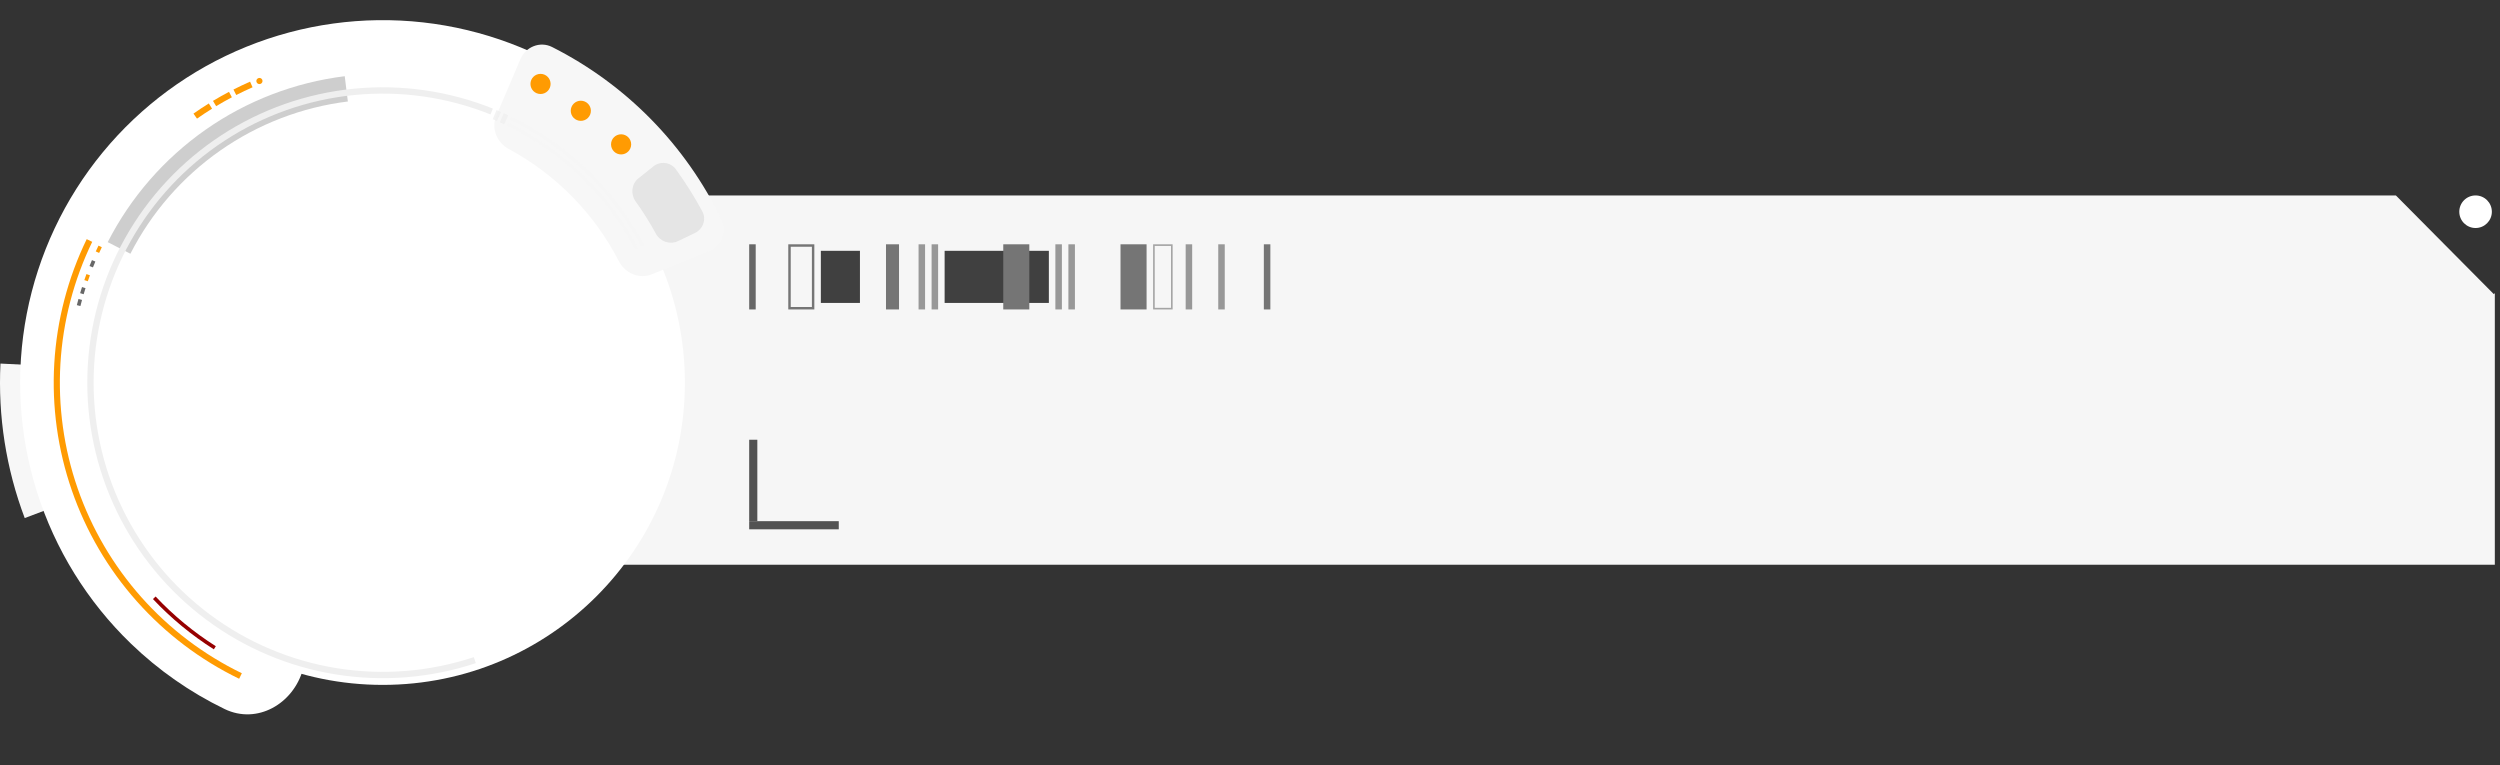 <svg width="307" height="94" viewBox="0 0 307 94" fill="none" xmlns="http://www.w3.org/2000/svg">
<rect x="0" y="0" width="307" height="94" fill="#333333" stroke="none"/>
<path fill-rule="evenodd" clip-rule="evenodd" d="M294.214 24H47V69.351H306.364V35.995L306.24 36.12L294.214 24Z" fill="#F6F6F6"/>
<circle cx="304" cy="26" r="2" fill="white"/>
<rect x="92" y="54" width="1" height="10" fill="#525252"/>
<rect x="92" y="65" width="1" height="11" transform="rotate(-90 92 65)" fill="#525252"/>
<rect x="92" y="30" width="0.8" height="8" fill="#676767"/>
<rect x="112.8" y="30" width="0.8" height="8" fill="#989898"/>
<rect x="114.4" y="30" width="0.8" height="8" fill="#989898"/>
<rect x="145.6" y="30" width="0.8" height="8" fill="#989898"/>
<rect x="149.6" y="30" width="0.8" height="8" fill="#989898"/>
<rect x="129.6" y="30" width="0.8" height="8" fill="#989898"/>
<rect x="131.2" y="30" width="0.8" height="8" fill="#989898"/>
<rect x="100.8" y="30.8" width="4.8" height="6.4" fill="#404040"/>
<rect x="116" y="30.8" width="12.8" height="6.4" fill="#404040"/>
<rect x="108.8" y="30" width="1.6" height="8" fill="#757575"/>
<rect x="123.2" y="30" width="3.2" height="8" fill="#757575"/>
<rect x="137.6" y="30" width="3.2" height="8" fill="#757575"/>
<rect x="155.2" y="30" width="0.8" height="8" fill="#757575"/>
<rect x="96.95" y="30.15" width="2.9" height="7.7" stroke="#757575" stroke-width="0.3"/>
<rect x="141.7" y="30.1" width="2.2" height="7.8" stroke="#A4A4A4" stroke-width="0.2"/>
<circle cx="47" cy="47" r="37.105" fill="white"/>
<path d="M3.036 63.619C0.749 57.567 -0.265 51.108 0.059 44.646L6.307 44.959C6.026 50.561 6.905 56.161 8.888 61.407L3.036 63.619Z" fill="#F7F7F7"/>
<path d="M37.205 82.188C36.02 86.445 31.562 88.997 27.586 87.071C23.355 85.021 19.459 82.306 16.055 79.015C10.724 73.863 6.765 67.462 4.535 60.392C2.306 53.322 1.877 45.807 3.287 38.529C4.697 31.251 7.902 24.441 12.611 18.715C17.321 12.99 23.385 8.531 30.254 5.743C37.123 2.955 44.579 1.926 51.947 2.749C59.314 3.573 66.359 6.223 72.443 10.459C76.329 13.165 79.744 16.463 82.572 20.219C85.229 23.749 83.585 28.615 79.637 30.599L65.89 37.507C62.427 39.247 58.251 37.624 55.07 35.409V35.409C53.141 34.066 50.906 33.225 48.569 32.964C46.232 32.703 43.867 33.029 41.688 33.913C39.509 34.798 37.586 36.212 36.092 38.028C34.598 39.844 33.582 42.005 33.134 44.313C32.687 46.621 32.823 49.005 33.53 51.248C34.238 53.49 35.493 55.521 37.184 57.155V57.155C39.971 59.849 42.37 63.633 41.33 67.367L37.205 82.188Z" fill="white"/>
<path d="M13.227 29.735C16.046 24.221 20.173 19.48 25.247 15.928C30.32 12.376 36.186 10.12 42.333 9.358L42.718 12.463C37.078 13.162 31.696 15.232 27.041 18.491C22.385 21.75 18.599 26.099 16.012 31.159L13.227 29.735Z" fill="#CECECE"/>
<path d="M10.354 34.393C10.439 34.145 10.526 33.898 10.617 33.653L11.042 33.809C10.953 34.052 10.867 34.296 10.782 34.54L10.354 34.393Z" fill="#FF9B02"/>
<path d="M9.84 36C9.914 35.749 9.991 35.498 10.07 35.249L10.502 35.386C10.424 35.633 10.348 35.88 10.274 36.129L9.84 36Z" fill="#676767"/>
<path d="M9.435 37.471C9.5 37.217 9.567 36.964 9.636 36.712L10.073 36.832C10.005 37.082 9.939 37.332 9.875 37.583L9.435 37.471Z" fill="#676767"/>
<path d="M26.26 79.738C23.518 78 21.004 75.925 18.779 73.561L19.11 73.251C21.309 75.587 23.792 77.638 26.503 79.355L26.26 79.738Z" fill="#960000"/>
<path d="M10.993 32.668C11.09 32.425 11.189 32.182 11.291 31.941L11.709 32.117C11.608 32.356 11.51 32.595 11.415 32.836L10.993 32.668Z" fill="#676767"/>
<path d="M11.761 30.873C11.87 30.635 11.981 30.398 12.095 30.162L12.503 30.359C12.391 30.592 12.281 30.826 12.173 31.062L11.761 30.873Z" fill="#FF9B02"/>
<path d="M63.902 7.27C64.551 5.746 66.318 5.027 67.797 5.773C76.885 10.357 84.206 17.819 88.616 26.992C89.334 28.486 88.581 30.239 87.045 30.858L80.028 33.687C78.491 34.306 76.756 33.554 75.998 32.081C72.985 26.225 68.267 21.416 62.469 18.292C61.01 17.506 60.292 15.757 60.941 14.232L63.902 7.27Z" fill="#F7F7F7"/>
<path d="M32.127 75.314C31.87 75.803 31.265 75.992 30.784 75.721C24.255 72.035 19.176 66.233 16.386 59.273C16.181 58.761 16.449 58.186 16.967 57.996L19.109 57.212C19.628 57.022 20.201 57.289 20.409 57.801C22.83 63.763 27.186 68.74 32.776 71.929C33.256 72.203 33.445 72.806 33.188 73.294L32.127 75.314Z" fill="white" fill-opacity="0.7"/>
<path d="M80.217 20.446C81.08 19.756 82.342 19.894 82.992 20.787C84.192 22.434 85.278 24.162 86.241 25.959C86.763 26.932 86.339 28.129 85.343 28.607L83.257 29.608C82.261 30.085 81.071 29.662 80.542 28.693C79.795 27.323 78.964 26.001 78.055 24.733C77.411 23.836 77.547 22.58 78.41 21.89L80.217 20.446Z" fill="#DDDDDD" fill-opacity="0.7"/>
<path d="M29.368 83.353C24.594 81.038 20.323 77.804 16.798 73.838C13.274 69.872 10.565 65.251 8.827 60.238C7.088 55.225 6.354 49.918 6.666 44.622C6.979 39.325 8.331 34.142 10.647 29.368L11.326 29.697C9.054 34.382 7.727 39.468 7.42 44.666C7.114 49.864 7.834 55.071 9.54 59.99C11.246 64.909 13.904 69.445 17.363 73.337C20.821 77.229 25.013 80.401 29.697 82.674L29.368 83.353Z" fill="#FF9B02"/>
<path d="M23.758 13.951C24.374 13.518 25.002 13.102 25.641 12.704L26.041 13.345C25.413 13.735 24.797 14.143 24.192 14.569L23.758 13.951Z" fill="#FF9B02"/>
<path d="M26.154 12.389C26.799 12.001 27.455 11.63 28.121 11.278L28.474 11.946C27.82 12.291 27.177 12.655 26.544 13.036L26.154 12.389Z" fill="#FF9B02"/>
<path d="M28.668 10.995C29.339 10.653 30.019 10.33 30.709 10.027L31.013 10.718C30.337 11.016 29.669 11.332 29.01 11.668L28.668 10.995Z" fill="#FF9B02"/>
<path d="M31.508 10.095C31.427 9.902 31.517 9.68 31.71 9.601C31.714 9.6 31.717 9.598 31.721 9.597C31.914 9.518 32.134 9.614 32.211 9.807V9.807C32.288 10 32.194 10.22 32.001 10.298V10.298C31.809 10.377 31.588 10.286 31.508 10.095V10.095Z" fill="#FF9B02"/>
<ellipse cx="66.377" cy="10.307" rx="1.237" ry="1.237" fill="#FF9B02"/>
<ellipse cx="71.325" cy="13.605" rx="1.237" ry="1.237" fill="#FF9B02"/>
<ellipse cx="76.272" cy="17.728" rx="1.237" ry="1.237" fill="#FF9B02"/>
<path d="M62.781 14.331C69.765 17.705 75.484 23.228 79.099 30.09L78.739 30.279C75.164 23.494 69.51 18.033 62.604 14.697L62.781 14.331Z" fill="#F6F6F6"/>
<path d="M62.423 15.074C69.248 18.371 74.836 23.768 78.369 30.474L78.018 30.659C74.524 24.029 68.998 18.692 62.25 15.432L62.423 15.074Z" fill="#F6F6F6"/>
<path d="M58.43 81.433C52.888 83.273 46.984 83.748 41.22 82.817C35.455 81.887 30 79.579 25.318 76.09C20.637 72.6 16.866 68.032 14.328 62.774C11.789 57.515 10.557 51.722 10.736 45.885C10.916 40.049 12.501 34.342 15.358 29.249C18.215 24.157 22.259 19.829 27.146 16.634C32.033 13.438 37.62 11.47 43.43 10.895C49.241 10.321 55.105 11.157 60.523 13.334L60.234 14.054C54.931 11.924 49.193 11.106 43.507 11.668C37.82 12.23 32.353 14.156 27.571 17.283C22.788 20.41 18.831 24.646 16.035 29.629C13.239 34.613 11.688 40.198 11.512 45.909C11.337 51.621 12.542 57.29 15.027 62.436C17.511 67.582 21.201 72.052 25.782 75.467C30.364 78.882 35.702 81.14 41.343 82.051C46.985 82.961 52.762 82.497 58.185 80.696L58.43 81.433Z" fill="#EFEFEF"/>
<path d="M60.973 13.518C61.156 13.594 61.339 13.672 61.521 13.752L61.034 14.868C60.858 14.791 60.681 14.716 60.504 14.642L60.973 13.518Z" fill="#EFEFEF" fill-opacity="0.7"/>
<path d="M61.875 13.909C62.056 13.99 62.237 14.073 62.417 14.158L61.899 15.26C61.725 15.178 61.551 15.098 61.376 15.019L61.875 13.909Z" fill="#EFEFEF" fill-opacity="0.7"/>
</svg>
